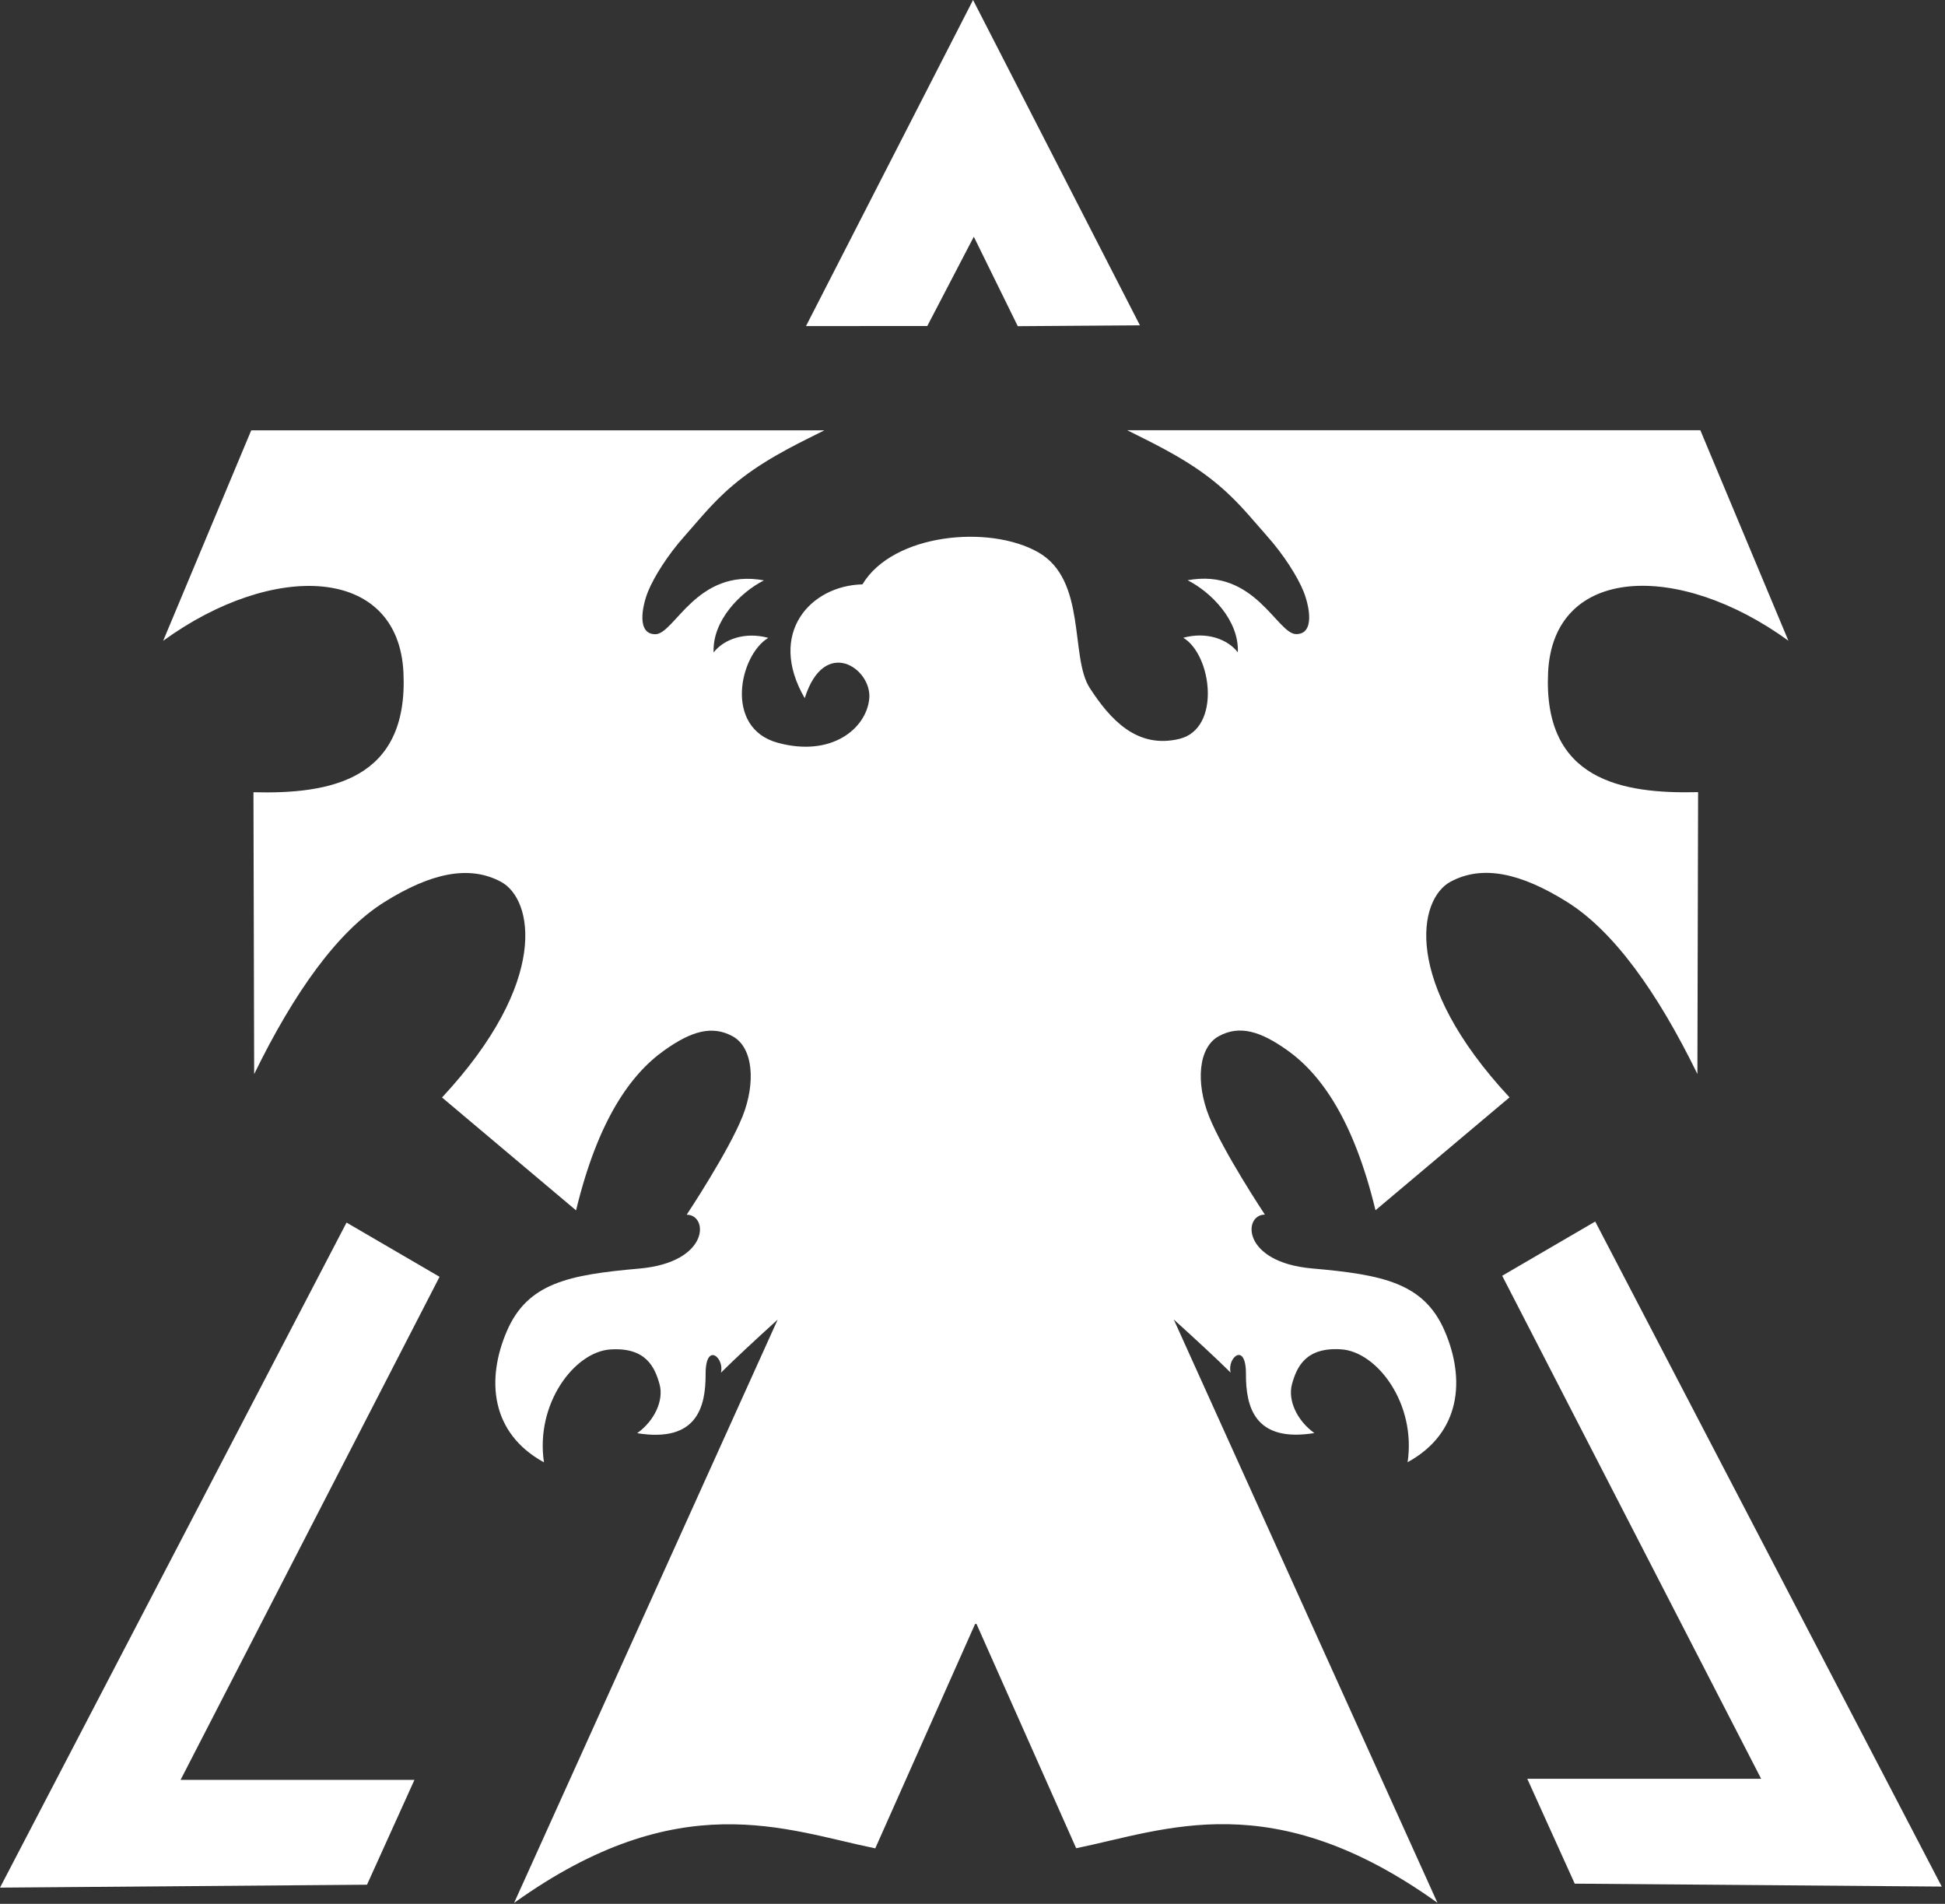 <?xml version="1.0" encoding="UTF-8" standalone="no"?>
<!DOCTYPE svg PUBLIC "-//W3C//DTD SVG 1.1//EN" "http://www.w3.org/Graphics/SVG/1.1/DTD/svg11.dtd">
<svg width="100%" height="100%" viewBox="0 0 517 506" version="1.1" xmlns="http://www.w3.org/2000/svg" xmlns:xlink="http://www.w3.org/1999/xlink" xml:space="preserve" xmlns:serif="http://www.serif.com/" style="fill-rule:evenodd;clip-rule:evenodd;stroke-linejoin:round;stroke-miterlimit:1.414;">
    <rect x="0" y="0" width="517" height="506" fill="#333333" stroke="none"/>
    <g transform="matrix(1,0,0,1,-41.035,-39.469)">
        <path id="path2818" d="M299.884,102.384L287.52,126.112L255.276,126.136L299.682,39.469L344.04,125.935L311.57,126.16L299.884,102.384L299.884,102.384Z" style="fill:white;fill-rule:nonzero;"/>
        <path id="path2820" d="M340.656,153.813C345.555,156.318 354.682,160.457 362.375,166.344C369.492,171.789 373.119,176.666 377.719,181.813C382.319,186.959 385.931,192.749 387.5,196.594C389.069,200.439 390.643,208.025 385.563,208C380.482,207.975 374.593,190.362 356.719,193.688C362.943,196.847 370.422,204.342 370.063,212.844C367.338,209.325 361.761,207.283 355.563,208.969C363.195,213.547 365.656,233.16 354.531,235.844C343.17,238.584 336.082,230.588 330.719,222.344C325.356,214.099 330.022,193.66 317,186.25C303.978,178.84 278.373,181.267 270.281,194.781C256.557,195.089 244.864,207.676 254.938,225.031C260.182,208.401 272.83,217.198 272.094,225.125C271.357,233.052 262.125,240.808 247.75,236.875C233.375,232.942 237.618,213.578 245.25,209C239.052,207.314 233.444,209.356 230.719,212.875C230.359,204.373 237.869,196.878 244.094,193.719C226.219,190.393 220.331,208.006 215.25,208.031C210.169,208.057 211.743,200.47 213.313,196.625C214.882,192.78 218.494,186.99 223.094,181.844C227.694,176.697 231.321,171.821 238.438,166.375C246.131,160.488 255.258,156.349 260.156,153.844L107.813,153.844L84.406,209.781C113.622,188.566 146.965,189.728 148.281,218.281C149.598,246.834 128.749,250.543 108.406,250.031L108.594,324.937C119.266,303.115 130.812,286.953 143.25,279.187C155.488,271.547 165.699,269.264 174.219,273.844C182.739,278.424 187.254,300.262 158.531,331.156L194.156,361.156C199.926,337.307 208.56,325.036 217.656,318.594C224.735,313.58 230.23,311.889 235.75,314.875C241.27,317.861 241.948,327.293 238.406,336.187C234.666,345.582 223.563,362.312 223.563,362.312C229.392,362.312 229.741,374.97 210.969,376.625C192.196,378.28 181.266,380.453 175.75,393.281C170.264,406.04 171.39,420.324 185.625,428.125C183.297,412.567 193.712,398.77 203.25,398.125C212.788,397.48 215.11,402.926 216.344,407.344C217.532,411.596 215.053,417.054 210.406,420.375C226.27,422.95 228.63,413.435 228.594,404.687C228.558,395.94 233.692,400.359 232.656,404.312C236.51,400.487 241.841,395.555 247.75,390.187L177.688,545.219C221.645,513.717 249.859,525.86 273.688,530.719L300.219,471.094L300.594,471.063L327.094,530.688C350.923,525.829 379.168,513.686 423.125,545.188L353.031,390.156C358.94,395.523 364.303,400.455 368.156,404.281C367.12,400.328 372.255,395.909 372.219,404.656C372.183,413.404 374.543,422.918 390.406,420.344C385.76,417.022 383.281,411.565 384.469,407.313C385.703,402.895 388.024,397.449 397.563,398.094C407.101,398.739 417.515,412.536 415.188,428.094C429.422,420.293 430.549,406.009 425.063,393.25C419.546,380.422 408.585,378.249 389.813,376.594C371.04,374.939 371.421,362.281 377.25,362.281C377.25,362.281 366.147,345.551 362.406,336.156C358.865,327.262 359.512,317.83 365.031,314.844C370.551,311.858 376.077,313.549 383.156,318.563C392.252,325.004 400.887,337.276 406.656,361.125L442.281,331.125C413.558,300.231 418.074,278.393 426.594,273.813C435.114,269.232 445.293,271.515 457.531,279.156C469.969,286.922 481.547,303.084 492.219,324.906L492.406,250C472.063,250.512 451.215,246.803 452.531,218.25C453.848,189.697 487.191,188.535 516.406,209.75L493,153.813L340.656,153.813Z" style="fill:white;fill-rule:nonzero;"/>
        <path id="path2822" d="M41.035,541.157L133.146,364.403L157.874,378.815L89.038,512.51L151.204,512.51L138.59,540.383L41.035,541.157Z" style="fill:white;fill-rule:nonzero;"/>
        <path id="path2822-0" d="M557.169,540.877L465.058,364.123L440.331,378.535L509.166,512.23L447,512.23L459.614,540.103L557.169,540.877Z" style="fill:white;fill-rule:nonzero;"/>
    </g>
</svg>
